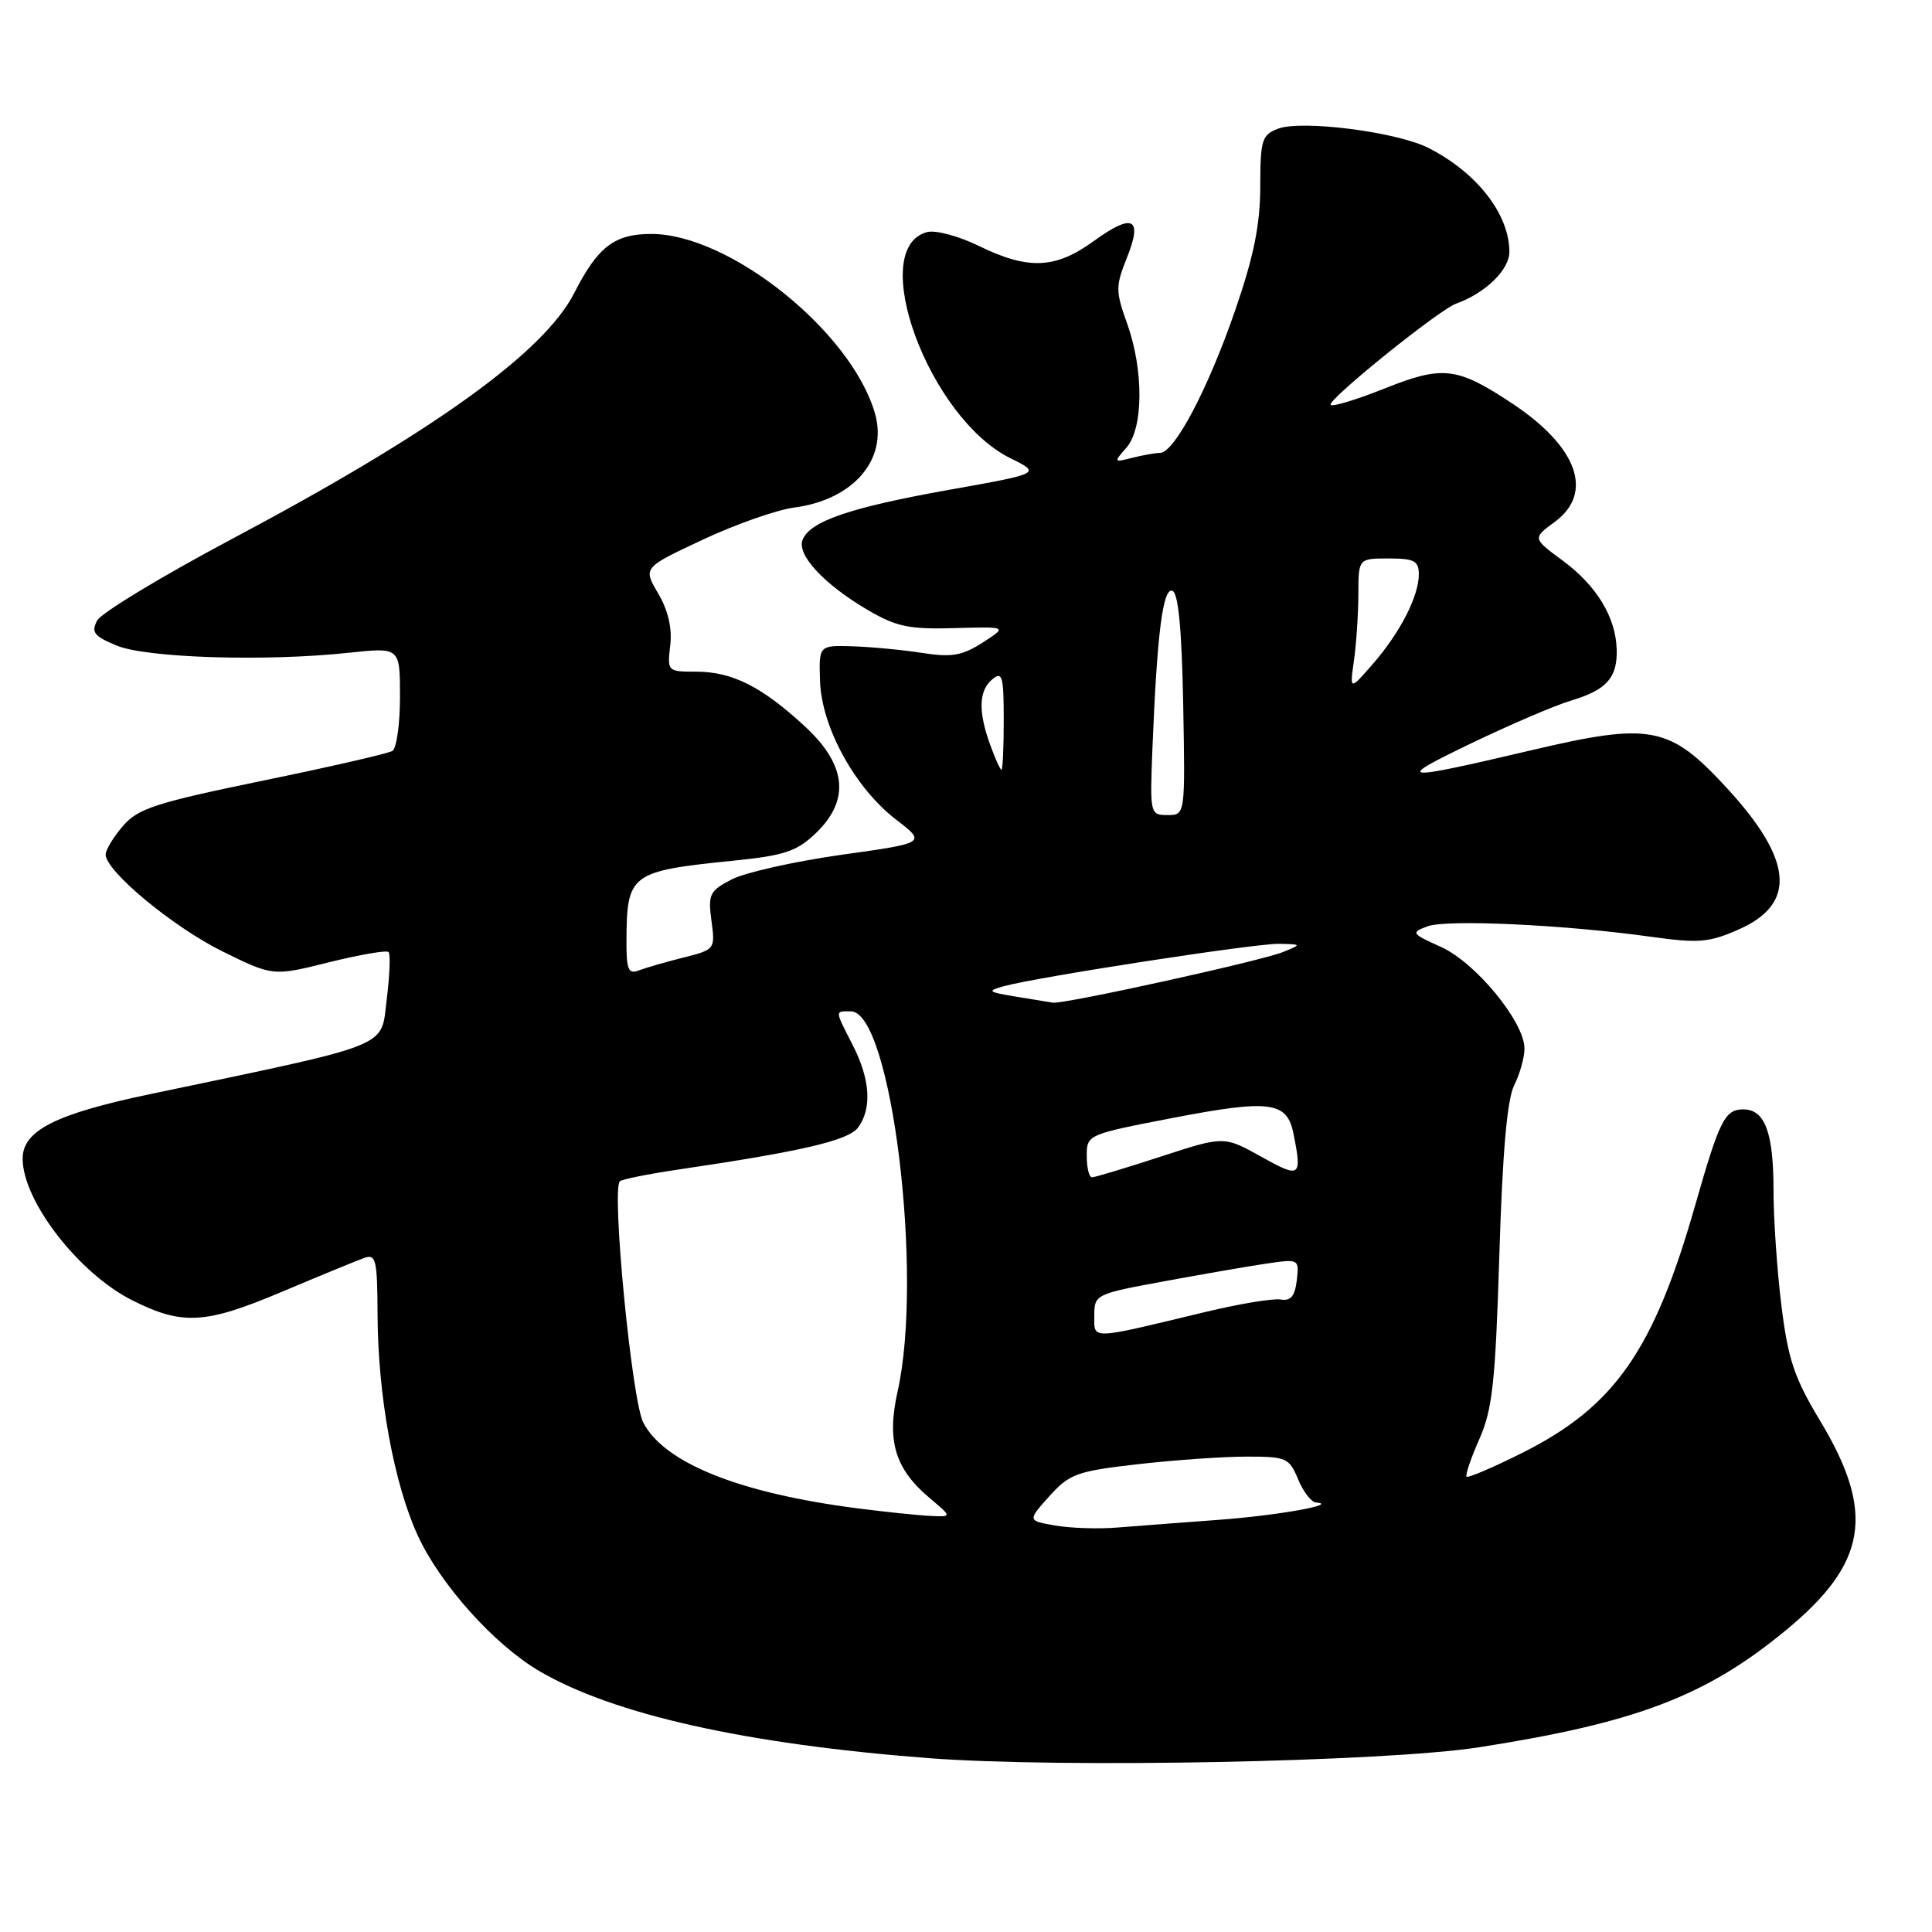 <?xml version="1.0" encoding="UTF-8" standalone="no"?>
<!DOCTYPE svg PUBLIC "-//W3C//DTD SVG 1.1//EN" "http://www.w3.org/Graphics/SVG/1.1/DTD/svg11.dtd" >
<svg xmlns="http://www.w3.org/2000/svg" xmlns:xlink="http://www.w3.org/1999/xlink" version="1.1" viewBox="0 0 256 256">
 <g >
 <path fill="currentColor"
d=" M 196.00 231.52 C 216.82 228.27 226.06 224.75 236.65 216.01 C 247.43 207.12 248.51 200.45 241.18 188.27 C 237.76 182.60 236.93 180.13 236.05 173.03 C 235.47 168.37 235.00 161.47 235.00 157.71 C 235.00 150.06 233.86 147.00 231.00 147.00 C 228.55 147.00 227.84 148.42 224.60 159.78 C 219.12 178.96 213.92 186.40 201.73 192.50 C 197.86 194.44 194.53 195.86 194.33 195.67 C 194.14 195.47 194.89 193.23 196.02 190.69 C 197.76 186.75 198.15 183.18 198.67 166.29 C 199.09 152.66 199.70 145.66 200.64 143.80 C 201.39 142.31 202.00 140.12 202.00 138.93 C 202.00 135.42 195.53 127.54 190.95 125.48 C 187.00 123.70 186.92 123.57 189.16 122.74 C 191.71 121.80 207.23 122.52 218.71 124.12 C 225.10 125.01 226.45 124.90 230.43 123.14 C 238.09 119.74 237.59 113.94 228.81 104.41 C 221.20 96.15 218.76 95.68 202.83 99.43 C 185.33 103.54 184.64 103.46 194.91 98.51 C 200.09 96.02 206.06 93.46 208.18 92.83 C 212.89 91.42 214.33 89.80 214.22 86.05 C 214.10 81.77 211.55 77.58 207.06 74.28 C 203.06 71.33 203.06 71.33 206.03 69.14 C 211.22 65.30 209.04 59.22 200.43 53.50 C 193.07 48.61 191.19 48.39 183.46 51.48 C 179.80 52.94 176.59 53.92 176.32 53.65 C 175.75 53.08 190.66 41.05 192.95 40.23 C 196.81 38.85 200.00 35.75 200.00 33.38 C 200.00 28.38 195.68 22.84 189.25 19.59 C 185.05 17.47 172.48 15.87 169.36 17.05 C 167.20 17.87 167.00 18.53 166.99 24.73 C 166.98 29.78 166.14 33.94 163.67 41.11 C 160.07 51.55 155.62 59.99 153.71 60.01 C 153.04 60.02 151.38 60.32 150.00 60.67 C 147.58 61.29 147.55 61.25 149.25 59.33 C 151.52 56.76 151.56 49.05 149.35 42.87 C 147.81 38.57 147.81 37.93 149.32 34.16 C 151.45 28.84 150.12 28.18 144.89 31.97 C 139.82 35.64 136.23 35.78 129.69 32.58 C 127.04 31.28 123.97 30.46 122.86 30.75 C 114.79 32.86 123.05 55.35 133.87 60.71 C 137.96 62.73 137.96 62.73 125.73 64.91 C 112.61 67.25 107.29 69.08 106.34 71.55 C 105.58 73.54 109.19 77.42 114.95 80.81 C 118.75 83.04 120.44 83.40 126.45 83.23 C 133.50 83.03 133.50 83.03 130.21 85.14 C 127.49 86.89 126.10 87.12 122.21 86.52 C 119.62 86.11 115.47 85.72 113.00 85.64 C 108.50 85.50 108.50 85.50 108.66 90.27 C 108.87 96.37 113.29 104.41 118.72 108.59 C 122.75 111.69 122.75 111.69 111.46 113.27 C 105.25 114.15 98.73 115.61 96.97 116.52 C 94.03 118.04 93.80 118.49 94.27 122.00 C 94.78 125.78 94.75 125.83 90.52 126.89 C 88.18 127.48 85.52 128.25 84.63 128.59 C 83.28 129.11 83.00 128.48 83.01 124.86 C 83.04 115.73 83.43 115.44 97.32 114.03 C 103.94 113.36 105.59 112.80 108.07 110.43 C 112.68 106.02 112.20 101.36 106.61 96.21 C 100.93 90.97 97.00 89.00 92.25 89.00 C 88.44 89.00 88.41 88.96 88.81 85.52 C 89.08 83.22 88.53 80.87 87.21 78.63 C 85.20 75.22 85.20 75.22 93.10 71.52 C 97.44 69.48 102.91 67.56 105.25 67.25 C 113.09 66.22 117.68 60.87 115.94 54.79 C 112.84 43.97 96.68 31.00 86.30 31.00 C 81.42 31.00 79.22 32.68 76.08 38.84 C 72.06 46.72 57.38 57.27 30.69 71.44 C 21.44 76.36 13.43 81.20 12.88 82.22 C 12.05 83.77 12.45 84.29 15.43 85.53 C 19.38 87.19 35.24 87.68 46.25 86.49 C 53.00 85.77 53.00 85.77 53.00 92.32 C 53.00 95.93 52.55 99.16 52.00 99.50 C 51.45 99.84 43.70 101.62 34.79 103.45 C 20.63 106.37 18.29 107.12 16.29 109.45 C 15.03 110.91 14.00 112.61 14.00 113.23 C 14.00 115.43 22.94 122.84 29.49 126.07 C 36.17 129.36 36.17 129.36 43.58 127.51 C 47.66 126.50 51.22 125.88 51.49 126.15 C 51.75 126.42 51.64 129.26 51.24 132.46 C 50.42 138.94 52.39 138.16 19.83 144.99 C 7.34 147.61 3.00 149.81 3.00 153.53 C 3.00 159.13 10.44 168.74 17.53 172.30 C 24.14 175.62 27.17 175.46 37.16 171.25 C 42.30 169.08 47.29 167.03 48.25 166.69 C 49.82 166.13 50.00 166.89 50.03 174.28 C 50.08 184.97 52.19 196.54 55.34 203.43 C 58.31 209.91 65.48 217.92 71.47 221.43 C 81.28 227.18 98.81 231.10 123.00 232.96 C 140.57 234.31 183.54 233.46 196.00 231.52 Z  M 139.82 202.14 C 136.14 201.50 136.14 201.50 139.04 198.26 C 141.71 195.30 142.68 194.94 150.72 194.02 C 155.55 193.47 162.03 193.01 165.13 193.01 C 170.44 193.00 170.83 193.17 172.00 196.00 C 172.68 197.65 173.75 199.04 174.37 199.09 C 177.57 199.33 169.22 200.82 161.42 201.39 C 156.52 201.76 150.47 202.21 148.00 202.41 C 145.53 202.61 141.84 202.49 139.82 202.14 Z  M 113.60 199.86 C 98.02 197.86 88.02 193.86 85.24 188.51 C 83.72 185.61 81.01 157.65 82.13 156.53 C 82.40 156.27 85.74 155.59 89.56 155.02 C 106.33 152.55 112.44 151.12 113.71 149.39 C 115.56 146.86 115.31 143.02 113.00 138.50 C 110.58 133.76 110.60 134.00 112.75 134.01 C 118.10 134.03 122.40 168.93 118.94 184.36 C 117.47 190.94 118.58 194.63 123.21 198.52 C 126.15 201.00 126.15 201.00 123.33 200.87 C 121.77 200.80 117.39 200.35 113.60 199.86 Z  M 145.00 174.32 C 145.00 171.53 145.16 171.45 154.25 169.78 C 159.34 168.84 165.45 167.78 167.83 167.43 C 172.12 166.80 172.15 166.82 171.83 169.65 C 171.58 171.76 171.03 172.42 169.69 172.19 C 168.69 172.02 164.19 172.77 159.69 173.85 C 144.23 177.57 145.00 177.55 145.00 174.32 Z  M 144.00 153.17 C 144.00 150.35 144.08 150.32 155.25 148.16 C 168.27 145.65 170.54 145.94 171.39 150.21 C 172.55 156.00 172.31 156.17 167.10 153.26 C 162.19 150.52 162.19 150.52 153.79 153.26 C 149.16 154.77 145.07 156.00 144.69 156.00 C 144.31 156.00 144.00 154.73 144.00 153.17 Z  M 134.50 132.04 C 130.89 131.44 130.74 131.31 133.00 130.68 C 137.48 129.45 166.35 125.00 169.47 125.06 C 172.50 125.13 172.50 125.13 170.00 126.15 C 167.11 127.33 141.02 133.07 139.51 132.86 C 138.96 132.78 136.70 132.41 134.50 132.04 Z  M 152.70 99.25 C 153.31 84.00 154.08 77.86 155.34 78.28 C 156.13 78.54 156.59 83.28 156.78 93.33 C 157.05 108.00 157.05 108.00 154.71 108.00 C 152.40 108.00 152.36 107.86 152.70 99.25 Z  M 131.20 98.68 C 129.59 94.23 129.69 91.50 131.50 90.00 C 132.81 88.91 133.00 89.60 133.00 95.38 C 133.00 99.02 132.87 102.00 132.70 102.00 C 132.54 102.00 131.86 100.51 131.20 98.68 Z  M 179.41 87.50 C 179.72 85.30 179.98 81.36 179.99 78.75 C 180.00 74.00 180.00 74.00 184.00 74.00 C 187.40 74.00 188.00 74.32 188.00 76.10 C 188.00 79.00 185.52 83.84 181.89 88.00 C 178.84 91.50 178.84 91.50 179.41 87.50 Z "/>
</g>
</svg>